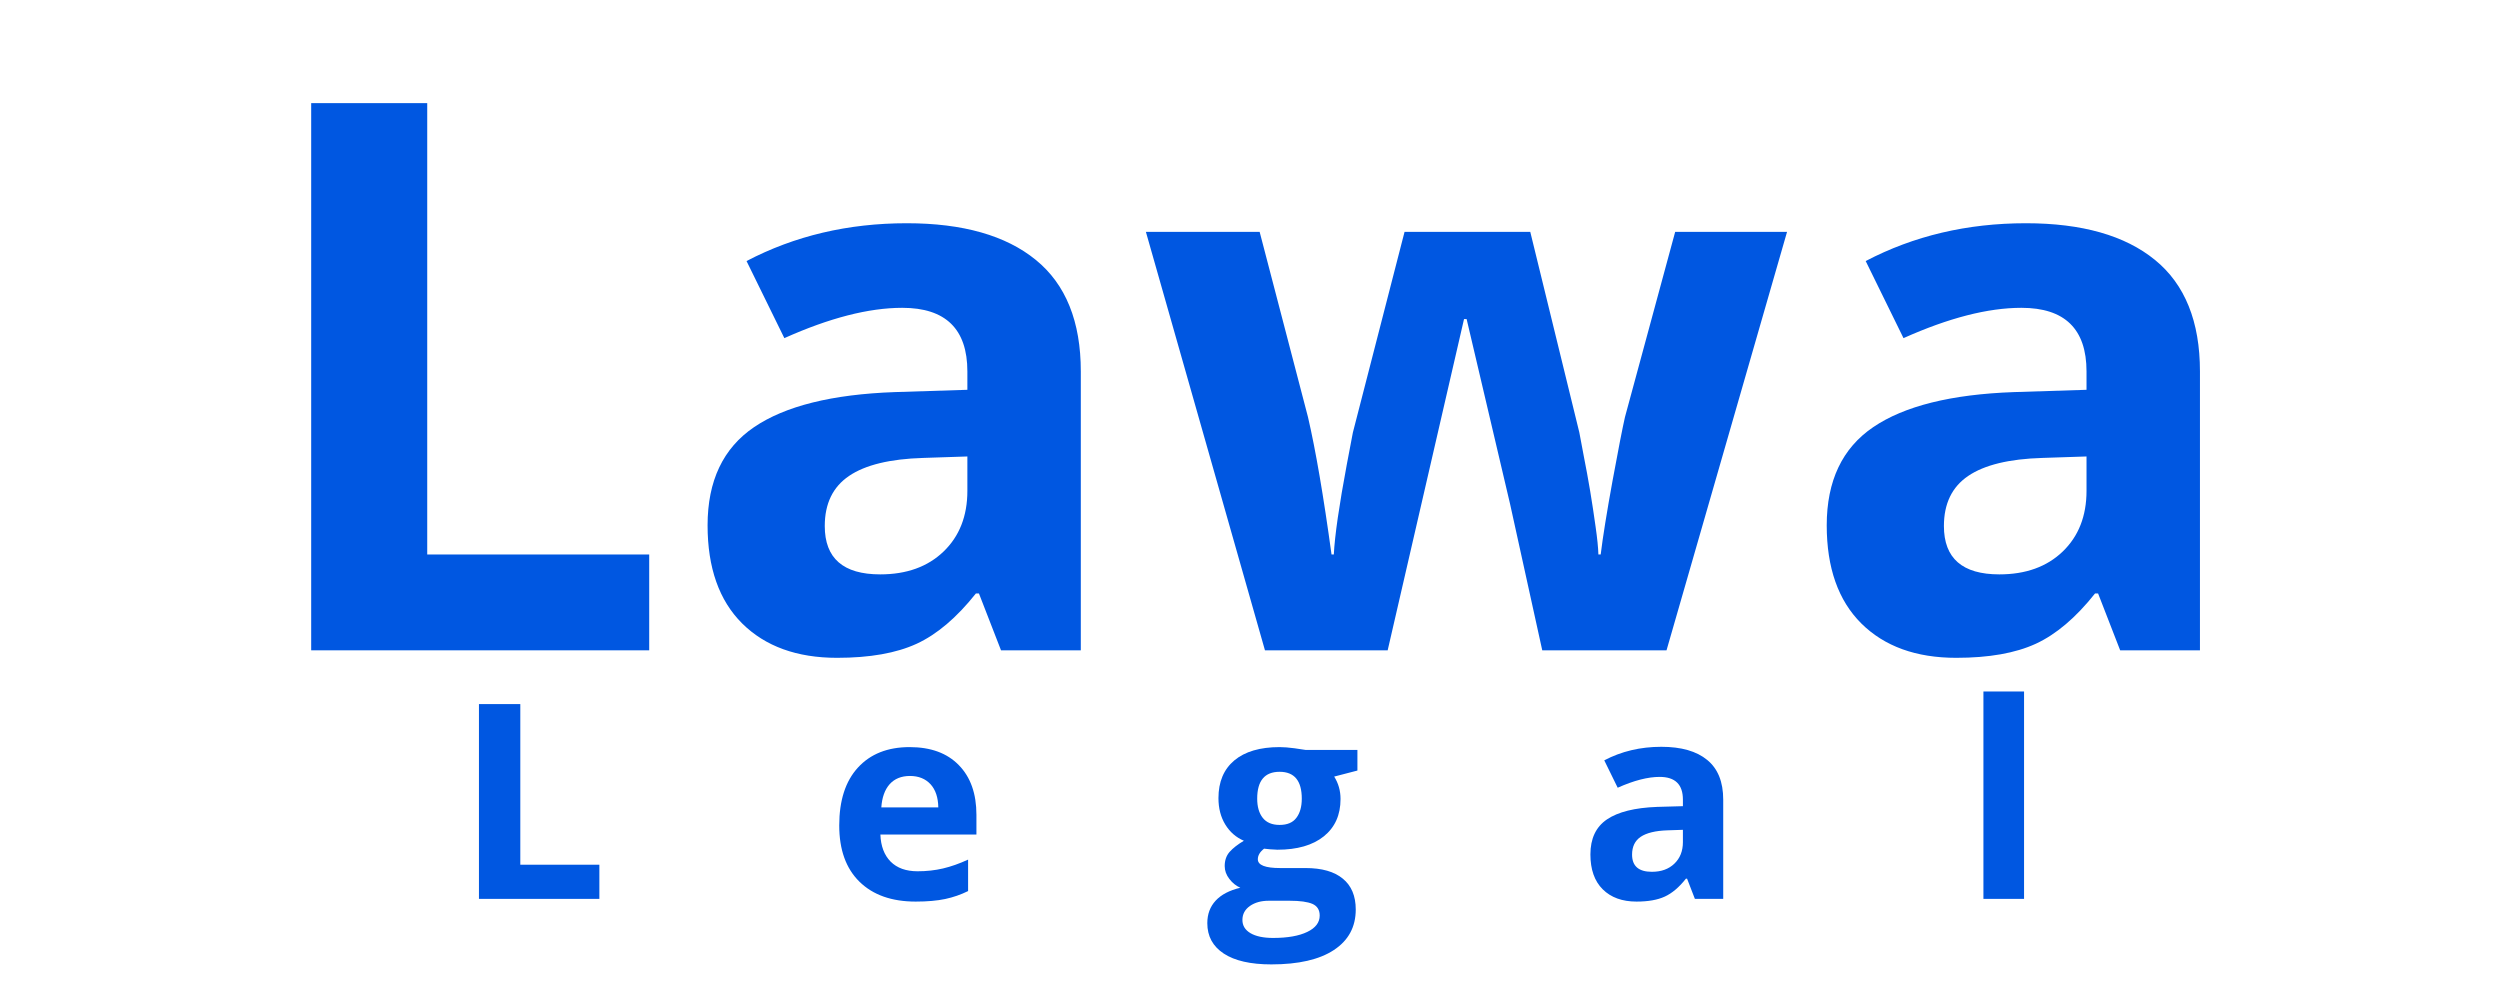<svg xmlns="http://www.w3.org/2000/svg" xmlns:xlink="http://www.w3.org/1999/xlink" width="500" zoomAndPan="magnify" viewBox="0 0 375 150" height="200" preserveAspectRatio="xMidYMid meet" version="1.0"><defs><g/></defs><g fill="#0057e1" fill-opacity="1"><g transform="translate(36.35, 97.548)"><g><path d="M 10.328 0 L 10.328 -82.078 L 27.734 -82.078 L 27.734 -14.375 L 61.031 -14.375 L 61.031 0 Z M 10.328 0 "/></g></g></g><g fill="#0057e1" fill-opacity="1"><g transform="translate(101.309, 97.548)"><g><path d="M 48.844 0 L 45.531 -8.531 L 45.078 -8.531 C 42.203 -4.906 39.238 -2.391 36.188 -0.984 C 33.133 0.422 29.156 1.125 24.25 1.125 C 18.227 1.125 13.484 -0.594 10.016 -4.031 C 6.555 -7.477 4.828 -12.383 4.828 -18.75 C 4.828 -25.414 7.156 -30.328 11.812 -33.484 C 16.477 -36.648 23.508 -38.398 32.906 -38.734 L 43.797 -39.078 L 43.797 -41.828 C 43.797 -48.191 40.539 -51.375 34.031 -51.375 C 29.008 -51.375 23.113 -49.859 16.344 -46.828 L 10.672 -58.391 C 17.891 -62.172 25.898 -64.062 34.703 -64.062 C 43.117 -64.062 49.57 -62.227 54.062 -58.562 C 58.562 -54.895 60.812 -49.316 60.812 -41.828 L 60.812 0 Z M 43.797 -29.078 L 37.172 -28.859 C 32.191 -28.711 28.484 -27.812 26.047 -26.156 C 23.617 -24.508 22.406 -22.004 22.406 -18.641 C 22.406 -13.805 25.176 -11.391 30.719 -11.391 C 34.676 -11.391 37.844 -12.531 40.219 -14.812 C 42.602 -17.102 43.797 -20.141 43.797 -23.922 Z M 43.797 -29.078 "/></g></g></g><g fill="#0057e1" fill-opacity="1"><g transform="translate(170.76, 97.548)"><g><path d="M 60.578 0 L 55.75 -21.953 L 49.234 -49.688 L 48.844 -49.688 L 37.391 0 L 18.984 0 L 1.125 -62.766 L 18.188 -62.766 L 25.438 -34.984 C 26.594 -30.004 27.77 -23.133 28.969 -14.375 L 29.312 -14.375 C 29.457 -17.219 30.109 -21.727 31.266 -27.906 L 32.172 -32.672 L 39.922 -62.766 L 58.781 -62.766 L 66.141 -32.672 C 66.285 -31.848 66.516 -30.629 66.828 -29.016 C 67.148 -27.41 67.461 -25.703 67.766 -23.891 C 68.066 -22.078 68.336 -20.297 68.578 -18.547 C 68.828 -16.805 68.969 -15.414 69 -14.375 L 69.344 -14.375 C 69.676 -17.07 70.27 -20.766 71.125 -25.453 C 71.988 -30.148 72.609 -33.328 72.984 -34.984 L 80.516 -62.766 L 97.297 -62.766 L 79.219 0 Z M 60.578 0 "/></g></g></g><g fill="#0057e1" fill-opacity="1"><g transform="translate(269.181, 97.548)"><g><path d="M 48.844 0 L 45.531 -8.531 L 45.078 -8.531 C 42.203 -4.906 39.238 -2.391 36.188 -0.984 C 33.133 0.422 29.156 1.125 24.25 1.125 C 18.227 1.125 13.484 -0.594 10.016 -4.031 C 6.555 -7.477 4.828 -12.383 4.828 -18.75 C 4.828 -25.414 7.156 -30.328 11.812 -33.484 C 16.477 -36.648 23.508 -38.398 32.906 -38.734 L 43.797 -39.078 L 43.797 -41.828 C 43.797 -48.191 40.539 -51.375 34.031 -51.375 C 29.008 -51.375 23.113 -49.859 16.344 -46.828 L 10.672 -58.391 C 17.891 -62.172 25.898 -64.062 34.703 -64.062 C 43.117 -64.062 49.57 -62.227 54.062 -58.562 C 58.562 -54.895 60.812 -49.316 60.812 -41.828 L 60.812 0 Z M 43.797 -29.078 L 37.172 -28.859 C 32.191 -28.711 28.484 -27.812 26.047 -26.156 C 23.617 -24.508 22.406 -22.004 22.406 -18.641 C 22.406 -13.805 25.176 -11.391 30.719 -11.391 C 34.676 -11.391 37.844 -12.531 40.219 -14.812 C 42.602 -17.102 43.797 -20.141 43.797 -23.922 Z M 43.797 -29.078 "/></g></g></g><g fill="#0057e1" fill-opacity="1"><g transform="translate(68.171, 134.832)"><g><path d="M 3.672 0 L 3.672 -29.219 L 9.875 -29.219 L 9.875 -5.125 L 21.734 -5.125 L 21.734 0 Z M 3.672 0 "/></g></g></g><g fill="#0057e1" fill-opacity="1"><g transform="translate(124.042, 134.832)"><g><path d="M 12.453 -18.438 C 11.16 -18.438 10.145 -18.023 9.406 -17.203 C 8.676 -16.379 8.258 -15.219 8.156 -13.719 L 16.703 -13.719 C 16.68 -15.219 16.289 -16.379 15.531 -17.203 C 14.77 -18.023 13.742 -18.438 12.453 -18.438 Z M 13.312 0.406 C 9.719 0.406 6.906 -0.586 4.875 -2.578 C 2.852 -4.566 1.844 -7.379 1.844 -11.016 C 1.844 -14.754 2.773 -17.645 4.641 -19.688 C 6.516 -21.738 9.102 -22.766 12.406 -22.766 C 15.57 -22.766 18.031 -21.863 19.781 -20.062 C 21.539 -18.27 22.422 -15.785 22.422 -12.609 L 22.422 -9.656 L 8.016 -9.656 C 8.078 -7.926 8.586 -6.57 9.547 -5.594 C 10.516 -4.625 11.863 -4.141 13.594 -4.141 C 14.938 -4.141 16.207 -4.281 17.406 -4.562 C 18.602 -4.844 19.859 -5.285 21.172 -5.891 L 21.172 -1.172 C 20.098 -0.641 18.957 -0.242 17.75 0.016 C 16.539 0.273 15.062 0.406 13.312 0.406 Z M 13.312 0.406 "/></g></g></g><g fill="#0057e1" fill-opacity="1"><g transform="translate(180.971, 134.832)"><g><path d="M 22.641 -22.344 L 22.641 -19.25 L 19.156 -18.344 C 19.789 -17.344 20.109 -16.223 20.109 -14.984 C 20.109 -12.586 19.27 -10.719 17.594 -9.375 C 15.926 -8.039 13.609 -7.375 10.641 -7.375 L 9.531 -7.438 L 8.641 -7.531 C 8.016 -7.051 7.703 -6.52 7.703 -5.938 C 7.703 -5.062 8.816 -4.625 11.047 -4.625 L 14.859 -4.625 C 17.305 -4.625 19.172 -4.094 20.453 -3.031 C 21.742 -1.977 22.391 -0.438 22.391 1.594 C 22.391 4.207 21.297 6.234 19.109 7.672 C 16.93 9.109 13.805 9.828 9.734 9.828 C 6.617 9.828 4.238 9.285 2.594 8.203 C 0.945 7.117 0.125 5.598 0.125 3.641 C 0.125 2.297 0.539 1.172 1.375 0.266 C 2.219 -0.641 3.453 -1.285 5.078 -1.672 C 4.453 -1.941 3.906 -2.379 3.438 -2.984 C 2.969 -3.586 2.734 -4.234 2.734 -4.922 C 2.734 -5.773 2.977 -6.484 3.469 -7.047 C 3.969 -7.609 4.68 -8.164 5.609 -8.719 C 4.441 -9.219 3.516 -10.023 2.828 -11.141 C 2.141 -12.266 1.797 -13.586 1.797 -15.109 C 1.797 -17.547 2.586 -19.43 4.172 -20.766 C 5.766 -22.098 8.031 -22.766 10.969 -22.766 C 11.594 -22.766 12.332 -22.707 13.188 -22.594 C 14.051 -22.477 14.609 -22.395 14.859 -22.344 Z M 5.391 3.156 C 5.391 4 5.789 4.66 6.594 5.141 C 7.406 5.617 8.539 5.859 10 5.859 C 12.176 5.859 13.883 5.555 15.125 4.953 C 16.363 4.359 16.984 3.539 16.984 2.5 C 16.984 1.656 16.617 1.07 15.891 0.75 C 15.16 0.438 14.031 0.281 12.5 0.281 L 9.328 0.281 C 8.211 0.281 7.273 0.539 6.516 1.062 C 5.766 1.594 5.391 2.289 5.391 3.156 Z M 7.609 -15.031 C 7.609 -13.82 7.883 -12.863 8.438 -12.156 C 9 -11.445 9.844 -11.094 10.969 -11.094 C 12.113 -11.094 12.953 -11.445 13.484 -12.156 C 14.023 -12.863 14.297 -13.82 14.297 -15.031 C 14.297 -17.719 13.188 -19.062 10.969 -19.062 C 8.727 -19.062 7.609 -17.719 7.609 -15.031 Z M 7.609 -15.031 "/></g></g></g><g fill="#0057e1" fill-opacity="1"><g transform="translate(236.842, 134.832)"><g><path d="M 17.391 0 L 16.219 -3.031 L 16.047 -3.031 C 15.023 -1.738 13.969 -0.844 12.875 -0.344 C 11.789 0.156 10.379 0.406 8.641 0.406 C 6.492 0.406 4.801 -0.207 3.562 -1.438 C 2.332 -2.664 1.719 -4.41 1.719 -6.672 C 1.719 -9.047 2.547 -10.797 4.203 -11.922 C 5.867 -13.047 8.375 -13.672 11.719 -13.797 L 15.594 -13.906 L 15.594 -14.891 C 15.594 -17.16 14.43 -18.297 12.109 -18.297 C 10.328 -18.297 8.227 -17.754 5.812 -16.672 L 3.797 -20.781 C 6.367 -22.133 9.223 -22.812 12.359 -22.812 C 15.348 -22.812 17.641 -22.156 19.234 -20.844 C 20.836 -19.539 21.641 -17.555 21.641 -14.891 L 21.641 0 Z M 15.594 -10.359 L 13.234 -10.281 C 11.461 -10.219 10.141 -9.895 9.266 -9.312 C 8.398 -8.727 7.969 -7.836 7.969 -6.641 C 7.969 -4.922 8.957 -4.062 10.938 -4.062 C 12.344 -4.062 13.469 -4.469 14.312 -5.281 C 15.164 -6.094 15.594 -7.172 15.594 -8.516 Z M 15.594 -10.359 "/></g></g></g><g fill="#0057e1" fill-opacity="1"><g transform="translate(294.311, 134.832)"><g><path d="M 9.297 0 L 3.203 0 L 3.203 -31.109 L 9.297 -31.109 Z M 9.297 0 "/></g></g></g></svg>